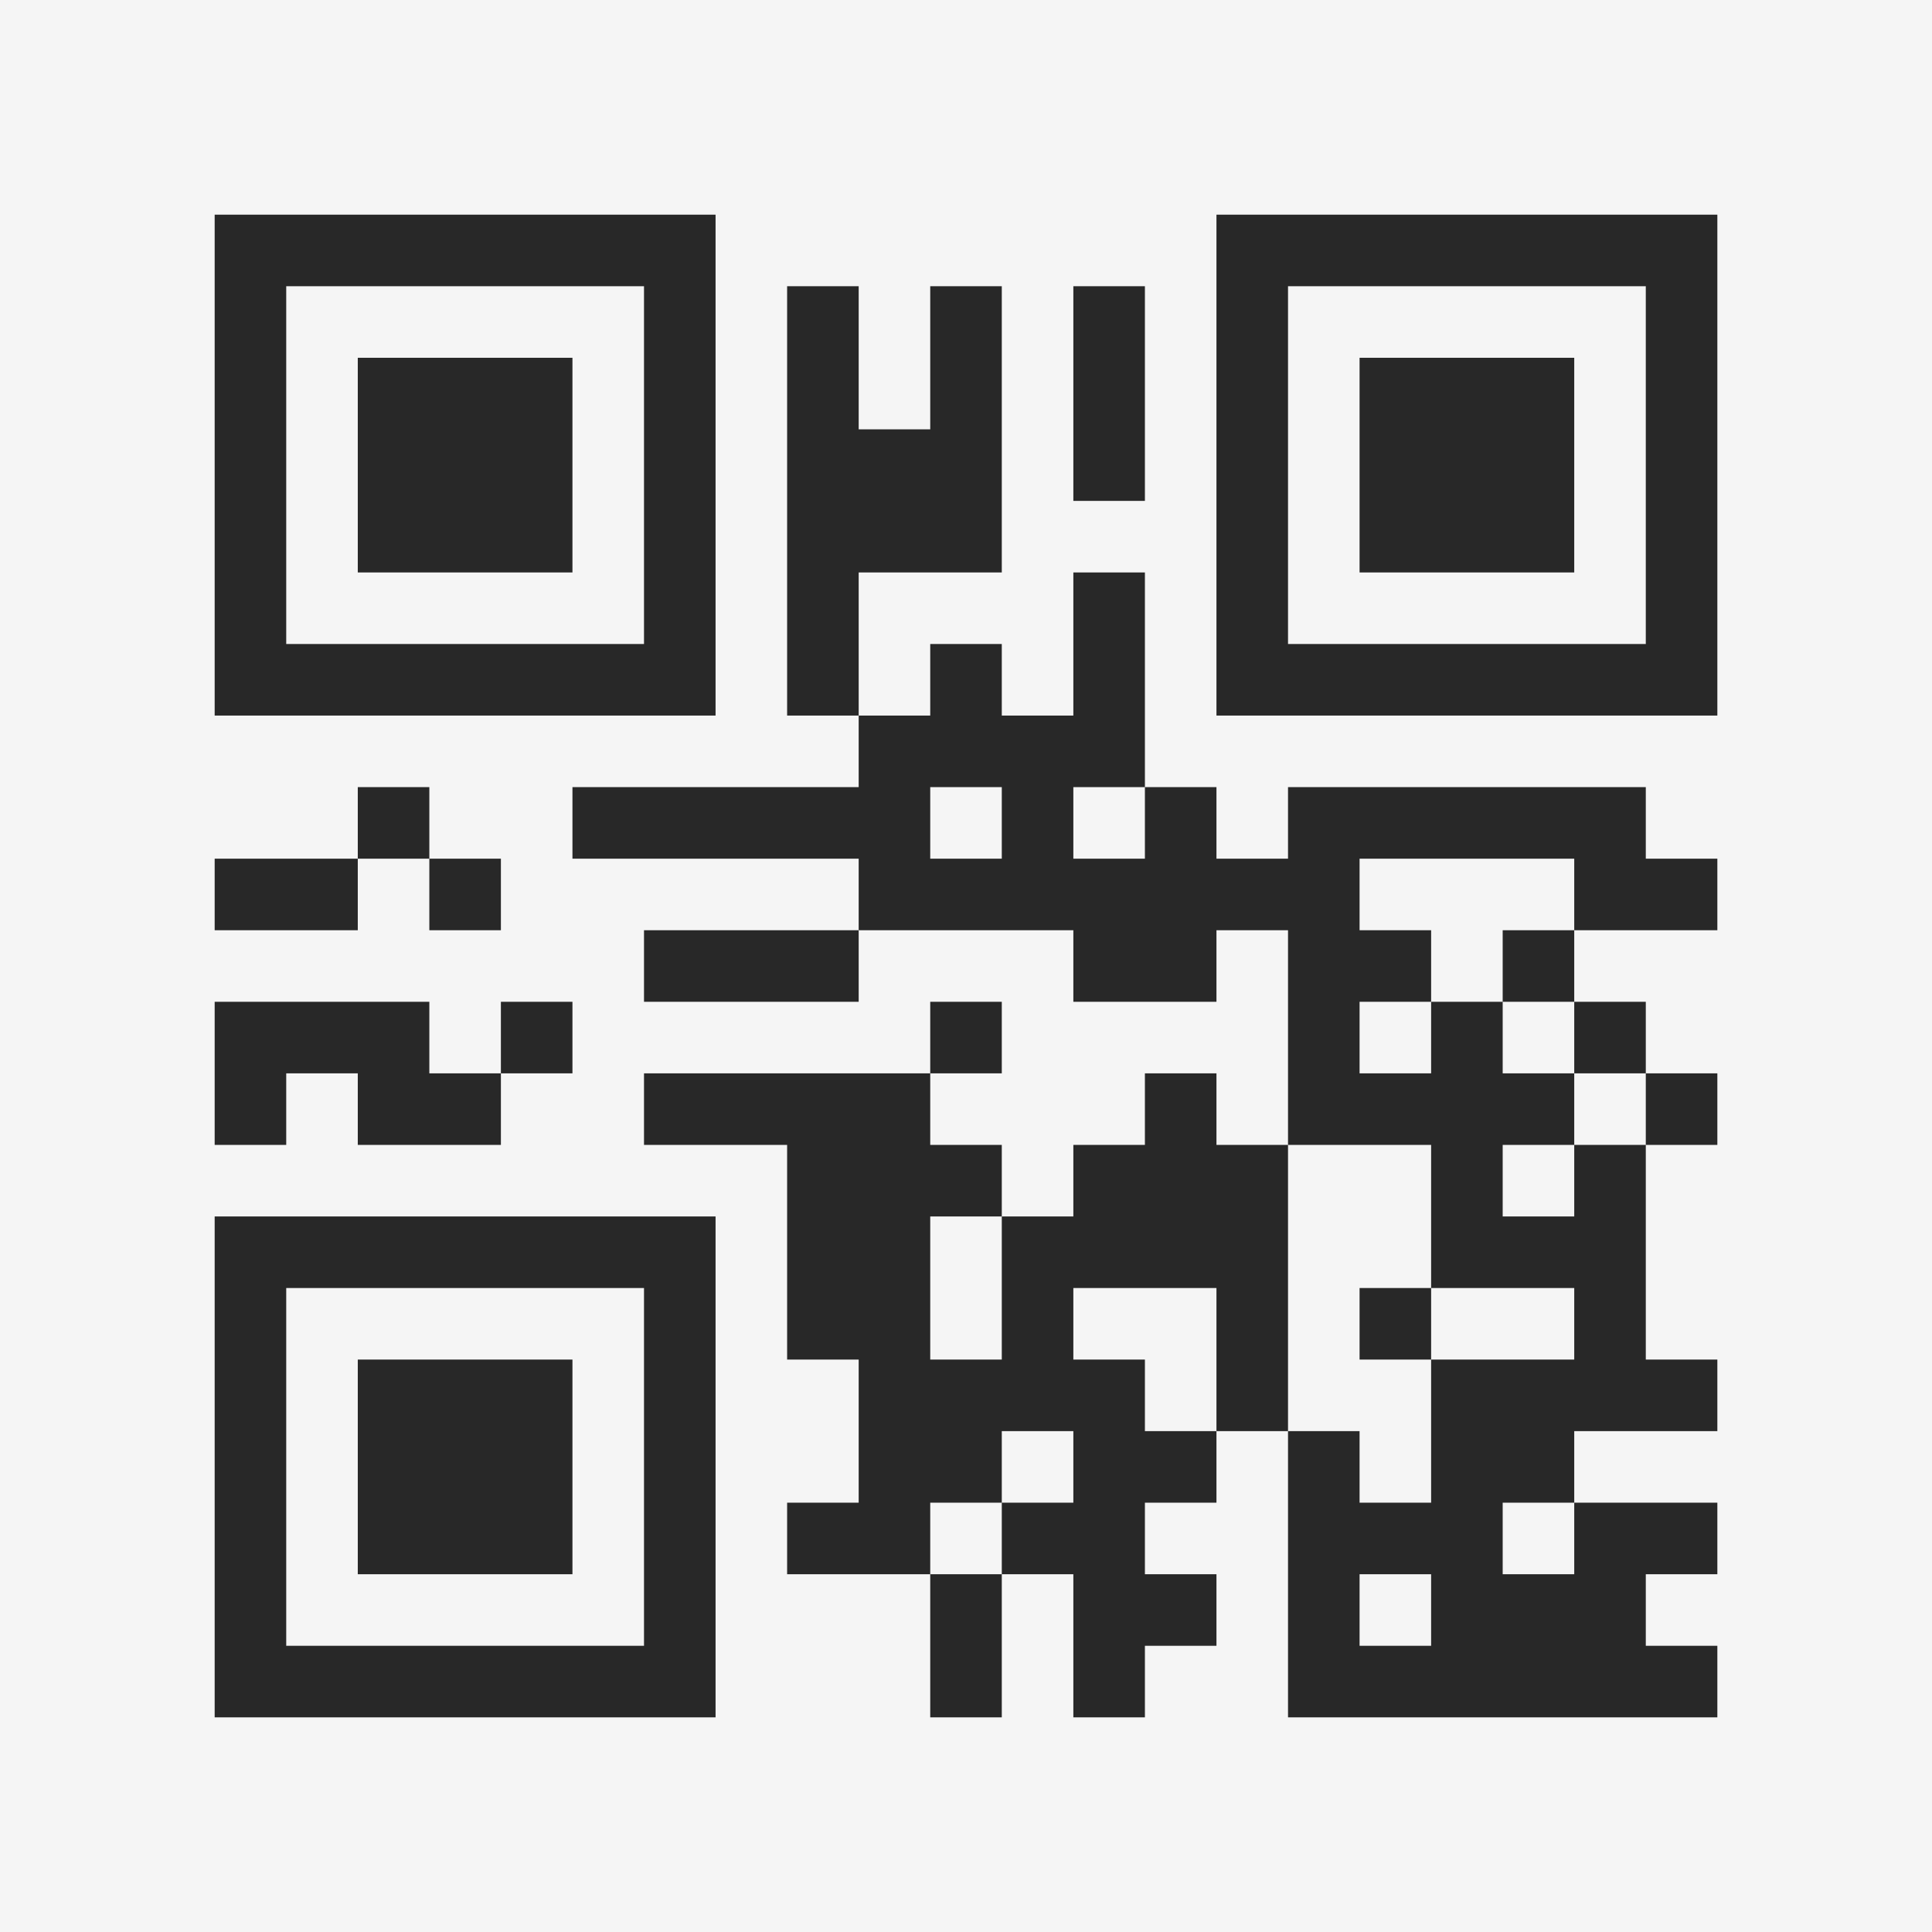 <?xml version="1.0" encoding="UTF-8"?>
<svg xmlns="http://www.w3.org/2000/svg" version="1.1" width="400" height="400" viewBox="0 0 400 400"><rect x="0" y="0" width="400" height="400" fill="#f5f5f5"/><g transform="scale(14.815)"><g transform="translate(3,3)"><path fill-rule="evenodd" d="M8 1L8 7L9 7L9 8L5 8L5 9L9 9L9 10L6 10L6 11L9 11L9 10L12 10L12 11L14 11L14 10L15 10L15 13L14 13L14 12L13 12L13 13L12 13L12 14L11 14L11 13L10 13L10 12L11 12L11 11L10 11L10 12L6 12L6 13L8 13L8 16L9 16L9 18L8 18L8 19L10 19L10 21L11 21L11 19L12 19L12 21L13 21L13 20L14 20L14 19L13 19L13 18L14 18L14 17L15 17L15 21L21 21L21 20L20 20L20 19L21 19L21 18L19 18L19 17L21 17L21 16L20 16L20 13L21 13L21 12L20 12L20 11L19 11L19 10L21 10L21 9L20 9L20 8L15 8L15 9L14 9L14 8L13 8L13 5L12 5L12 7L11 7L11 6L10 6L10 7L9 7L9 5L11 5L11 1L10 1L10 3L9 3L9 1ZM12 1L12 4L13 4L13 1ZM2 8L2 9L0 9L0 10L2 10L2 9L3 9L3 10L4 10L4 9L3 9L3 8ZM10 8L10 9L11 9L11 8ZM12 8L12 9L13 9L13 8ZM16 9L16 10L17 10L17 11L16 11L16 12L17 12L17 11L18 11L18 12L19 12L19 13L18 13L18 14L19 14L19 13L20 13L20 12L19 12L19 11L18 11L18 10L19 10L19 9ZM0 11L0 13L1 13L1 12L2 12L2 13L4 13L4 12L5 12L5 11L4 11L4 12L3 12L3 11ZM15 13L15 17L16 17L16 18L17 18L17 16L19 16L19 15L17 15L17 13ZM10 14L10 16L11 16L11 14ZM12 15L12 16L13 16L13 17L14 17L14 15ZM16 15L16 16L17 16L17 15ZM11 17L11 18L10 18L10 19L11 19L11 18L12 18L12 17ZM18 18L18 19L19 19L19 18ZM16 19L16 20L17 20L17 19ZM0 0L0 7L7 7L7 0ZM1 1L1 6L6 6L6 1ZM2 2L2 5L5 5L5 2ZM14 0L14 7L21 7L21 0ZM15 1L15 6L20 6L20 1ZM16 2L16 5L19 5L19 2ZM0 14L0 21L7 21L7 14ZM1 15L1 20L6 20L6 15ZM2 16L2 19L5 19L5 16Z" fill="#282828"/></g></g></svg>
